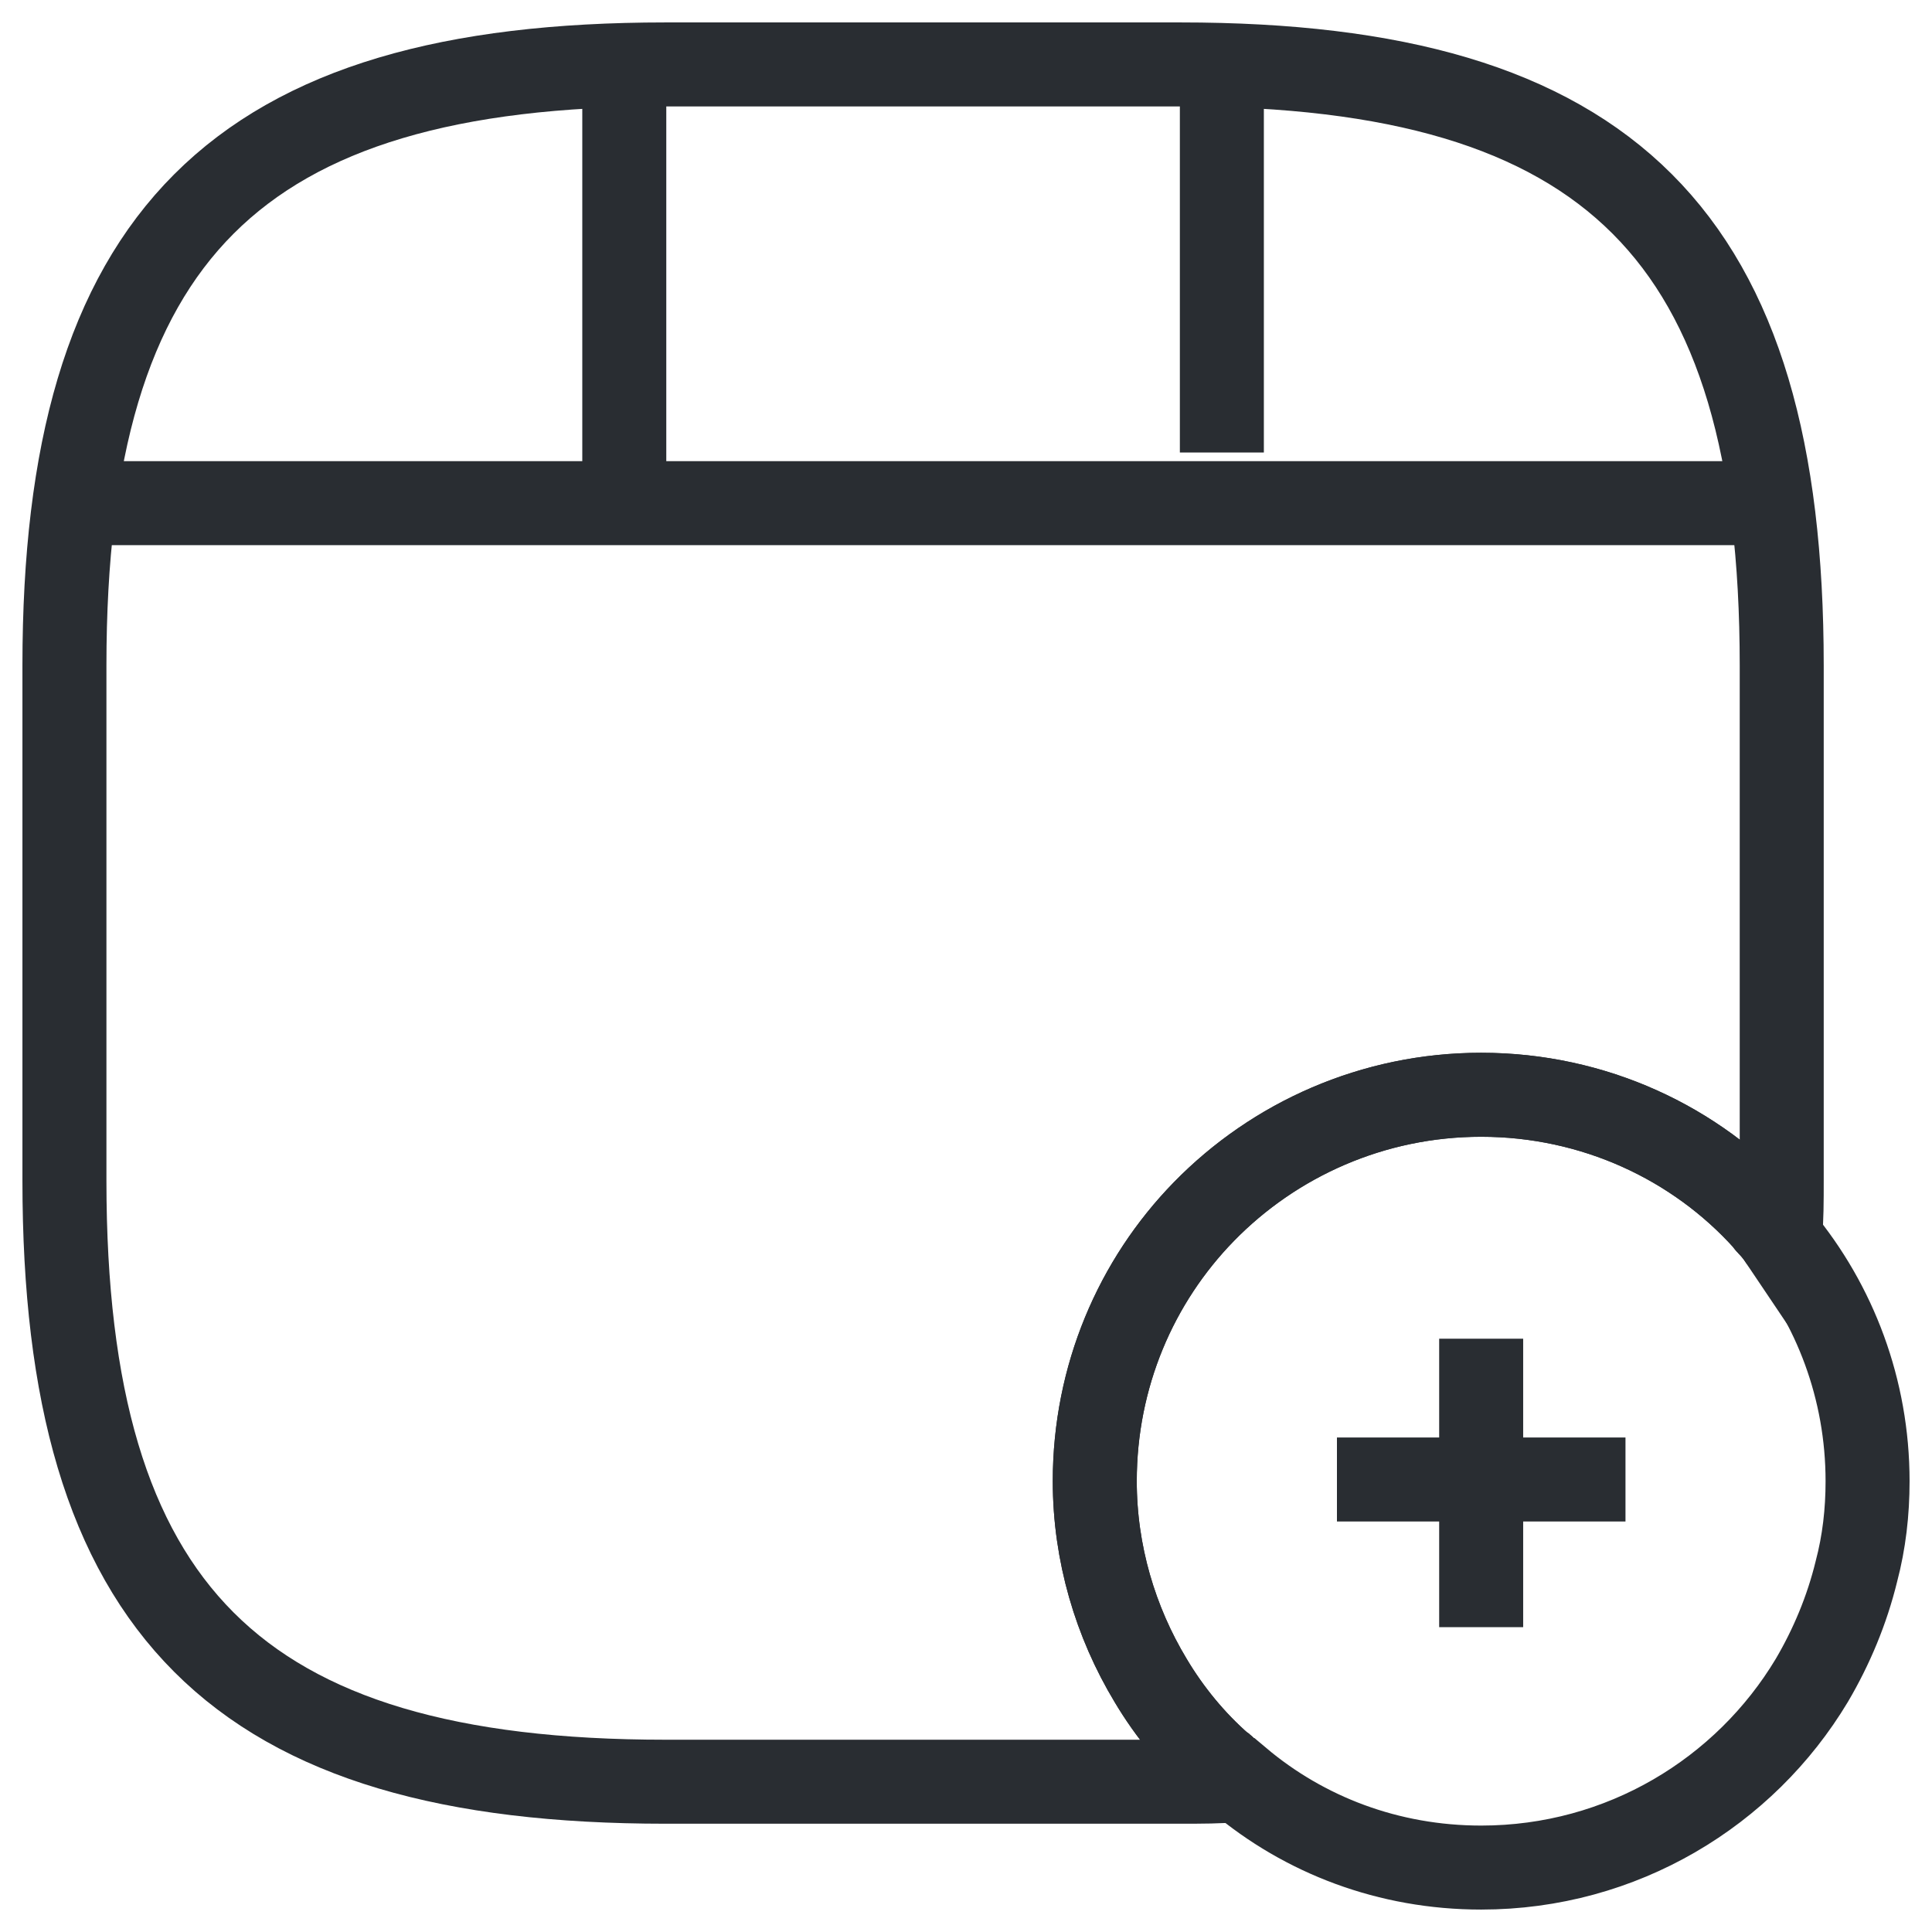 <svg width="23" height="23" viewBox="0 0 23 23" fill="none" xmlns="http://www.w3.org/2000/svg">
<path d="M21.211 7.922V14.056C21.211 14.291 21.211 14.515 21.191 14.74C21.15 14.679 21.099 14.618 21.048 14.567C21.037 14.556 21.027 14.536 21.017 14.526C20.189 13.606 18.972 13.033 17.633 13.033C16.345 13.033 15.17 13.565 14.332 14.424C13.524 15.252 13.033 16.386 13.033 17.633C13.033 18.492 13.279 19.31 13.698 20.005C13.923 20.383 14.209 20.731 14.536 21.017C14.556 21.027 14.567 21.037 14.577 21.048C14.628 21.099 14.679 21.14 14.74 21.191C14.526 21.211 14.291 21.211 14.056 21.211H7.922C2.811 21.211 0.767 19.167 0.767 14.056V7.922C0.767 2.811 2.811 0.767 7.922 0.767H14.056C19.167 0.767 21.211 2.811 21.211 7.922Z" stroke="#292D32" strokeWidth="1.5" strokeLinecap="round" strokeLinejoin="round"/>
<path d="M1.298 5.99H20.68" stroke="#292D32" strokeWidth="1.5" strokeLinecap="round" strokeLinejoin="round"/>
<path d="M7.432 0.879V5.847" stroke="#292D32" strokeWidth="1.5" strokeLinecap="round" strokeLinejoin="round"/>
<path d="M14.546 0.879V5.387" stroke="#292D32" strokeWidth="1.5" strokeLinecap="round" strokeLinejoin="round"/>
<path d="M22.233 17.633C22.233 18.001 22.192 18.359 22.1 18.707C21.988 19.167 21.804 19.606 21.569 20.005C20.772 21.334 19.31 22.233 17.633 22.233C16.529 22.233 15.527 21.845 14.751 21.191C14.74 21.191 14.74 21.191 14.74 21.191C14.679 21.14 14.628 21.099 14.577 21.048C14.567 21.037 14.556 21.027 14.536 21.017C14.209 20.731 13.923 20.383 13.698 20.005C13.279 19.31 13.033 18.492 13.033 17.633C13.033 16.386 13.524 15.252 14.332 14.424C15.17 13.565 16.345 13.033 17.633 13.033C18.972 13.033 20.189 13.606 21.017 14.526C21.027 14.536 21.037 14.556 21.048 14.567C21.099 14.618 21.15 14.679 21.191 14.74C21.845 15.527 22.233 16.54 22.233 17.633Z" stroke="#292D32" strokeWidth="1.5" strokeMiterlimit="10" strokeLinecap="round" strokeLinejoin="round"/>
<path d="M19.351 17.613H15.916" stroke="#292D32" strokeWidth="1.5" strokeMiterlimit="10" strokeLinecap="round" strokeLinejoin="round"/>
<path d="M17.633 15.937V19.371" stroke="#292D32" strokeWidth="1.5" strokeMiterlimit="10" strokeLinecap="round" strokeLinejoin="round"/>
</svg>
